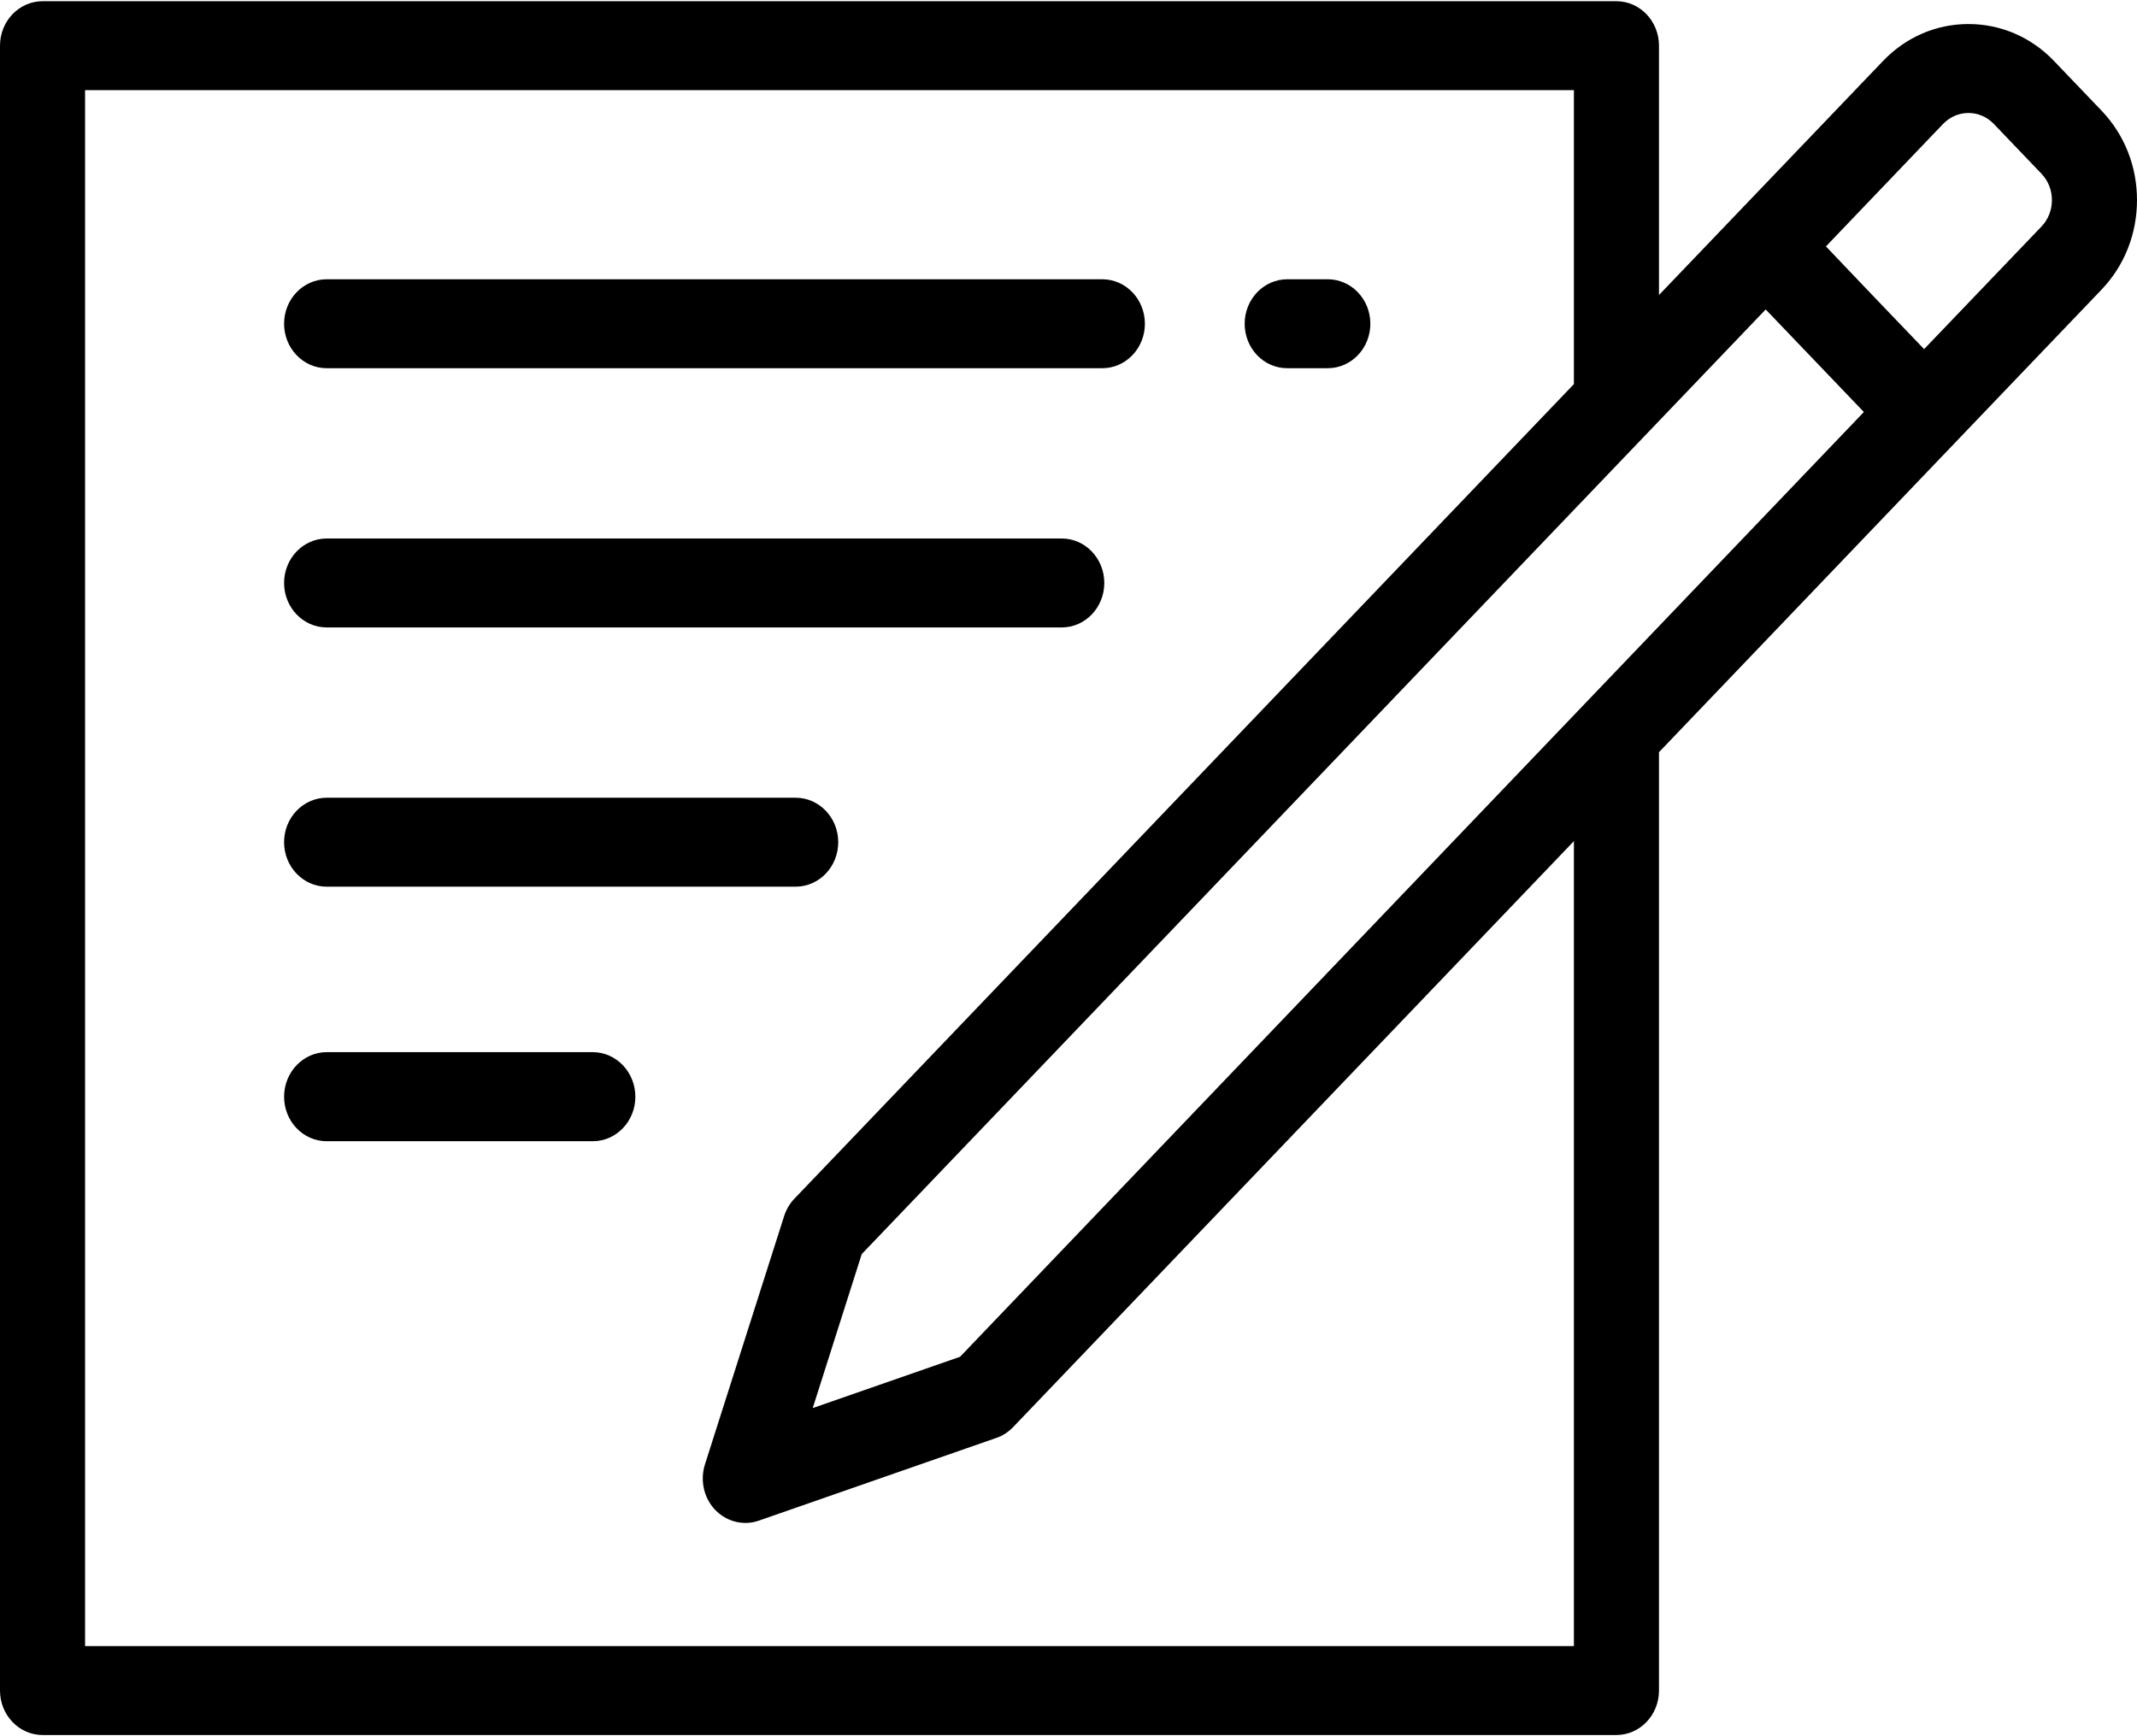 <?xml version="1.0" encoding="UTF-8" standalone="no"?>
<svg width="16px" height="13px" viewBox="0 0 16 13" version="1.1" xmlns="http://www.w3.org/2000/svg" xmlns:xlink="http://www.w3.org/1999/xlink">
    <!-- Generator: Sketch 39.1 (31720) - http://www.bohemiancoding.com/sketch -->
    <title>note</title>
    <desc>Created with Sketch.</desc>
    <defs></defs>
    <g id="Pages" stroke="none" stroke-width="1" fill="none" fill-rule="evenodd">
        <g id="dahsboard" transform="translate(-438, -1016)" fill="#000000">
            <g id="personal-data-copy-3" transform="translate(135, 937)">
                <g id="fav" transform="translate(40, 72)">
                    <g id="note" transform="translate(263, 7)">
                        <g id="Layer_1">
                            <path d="M16,1.498 C16,1.245 15.906,1.008 15.735,0.829 L15.379,0.457 C15.208,0.278 14.98,0.18 14.738,0.18 C14.496,0.18 14.269,0.278 14.098,0.457 L12.421,2.209 L12.421,0.342 C12.421,0.158 12.278,0.009 12.102,0.009 L0.319,0.009 C0.143,0.009 0,0.158 0,0.342 L0,12.658 C0,12.842 0.143,12.991 0.319,12.991 L12.102,12.991 C12.278,12.991 12.421,12.842 12.421,12.658 L12.421,5.632 L15.735,2.168 C15.906,1.989 16,1.751 16,1.498 L16,1.498 Z M11.784,12.325 L0.637,12.325 L0.637,0.675 L11.784,0.675 L11.784,2.876 L5.948,8.975 C5.913,9.011 5.887,9.056 5.871,9.105 L5.278,10.965 C5.24,11.085 5.27,11.217 5.355,11.306 C5.416,11.369 5.497,11.403 5.581,11.403 C5.614,11.403 5.648,11.398 5.681,11.386 L7.461,10.766 C7.508,10.75 7.55,10.722 7.585,10.686 L11.784,6.298 L11.784,12.325 L11.784,12.325 Z M7.188,10.159 L6.085,10.543 L6.452,9.39 L13.22,2.317 L13.955,3.085 L7.188,10.159 L7.188,10.159 Z M15.284,1.697 L14.406,2.614 L14.038,2.23 L13.671,1.845 L14.548,0.928 C14.599,0.875 14.667,0.846 14.738,0.846 C14.81,0.846 14.877,0.875 14.928,0.928 L15.284,1.3 C15.284,1.3 15.284,1.3 15.284,1.3 C15.335,1.353 15.363,1.423 15.363,1.498 C15.363,1.573 15.335,1.644 15.284,1.697 L15.284,1.697 Z" id="Shape"></path>
                            <path d="M9.941,2.091 L9.638,2.091 C9.462,2.091 9.319,2.24 9.319,2.424 C9.319,2.608 9.461,2.757 9.638,2.757 L9.941,2.757 C10.117,2.757 10.26,2.608 10.26,2.424 C10.26,2.24 10.117,2.091 9.941,2.091 L9.941,2.091 Z" id="Shape"></path>
                            <path d="M8.253,2.091 L2.446,2.091 C2.27,2.091 2.127,2.24 2.127,2.424 C2.127,2.608 2.27,2.757 2.446,2.757 L8.253,2.757 C8.429,2.757 8.572,2.608 8.572,2.424 C8.572,2.24 8.429,2.091 8.253,2.091 L8.253,2.091 Z" id="Shape"></path>
                            <path d="M7.949,4.032 L2.446,4.032 C2.27,4.032 2.127,4.181 2.127,4.365 C2.127,4.549 2.27,4.698 2.446,4.698 L7.949,4.698 C8.125,4.698 8.268,4.549 8.268,4.365 C8.268,4.181 8.125,4.032 7.949,4.032 L7.949,4.032 Z" id="Shape"></path>
                            <path d="M5.957,5.973 L2.446,5.973 C2.27,5.973 2.127,6.122 2.127,6.306 C2.127,6.49 2.27,6.639 2.446,6.639 L5.957,6.639 C6.133,6.639 6.276,6.49 6.276,6.306 C6.276,6.122 6.133,5.973 5.957,5.973 L5.957,5.973 Z" id="Shape"></path>
                            <path d="M4.438,7.878 L2.446,7.878 C2.27,7.878 2.127,8.028 2.127,8.212 C2.127,8.396 2.27,8.545 2.446,8.545 L4.438,8.545 C4.614,8.545 4.757,8.396 4.757,8.212 C4.757,8.028 4.614,7.878 4.438,7.878 L4.438,7.878 Z" id="Shape"></path>
                        </g>
                    </g>
                </g>
            </g>
        </g>
    </g>
</svg>